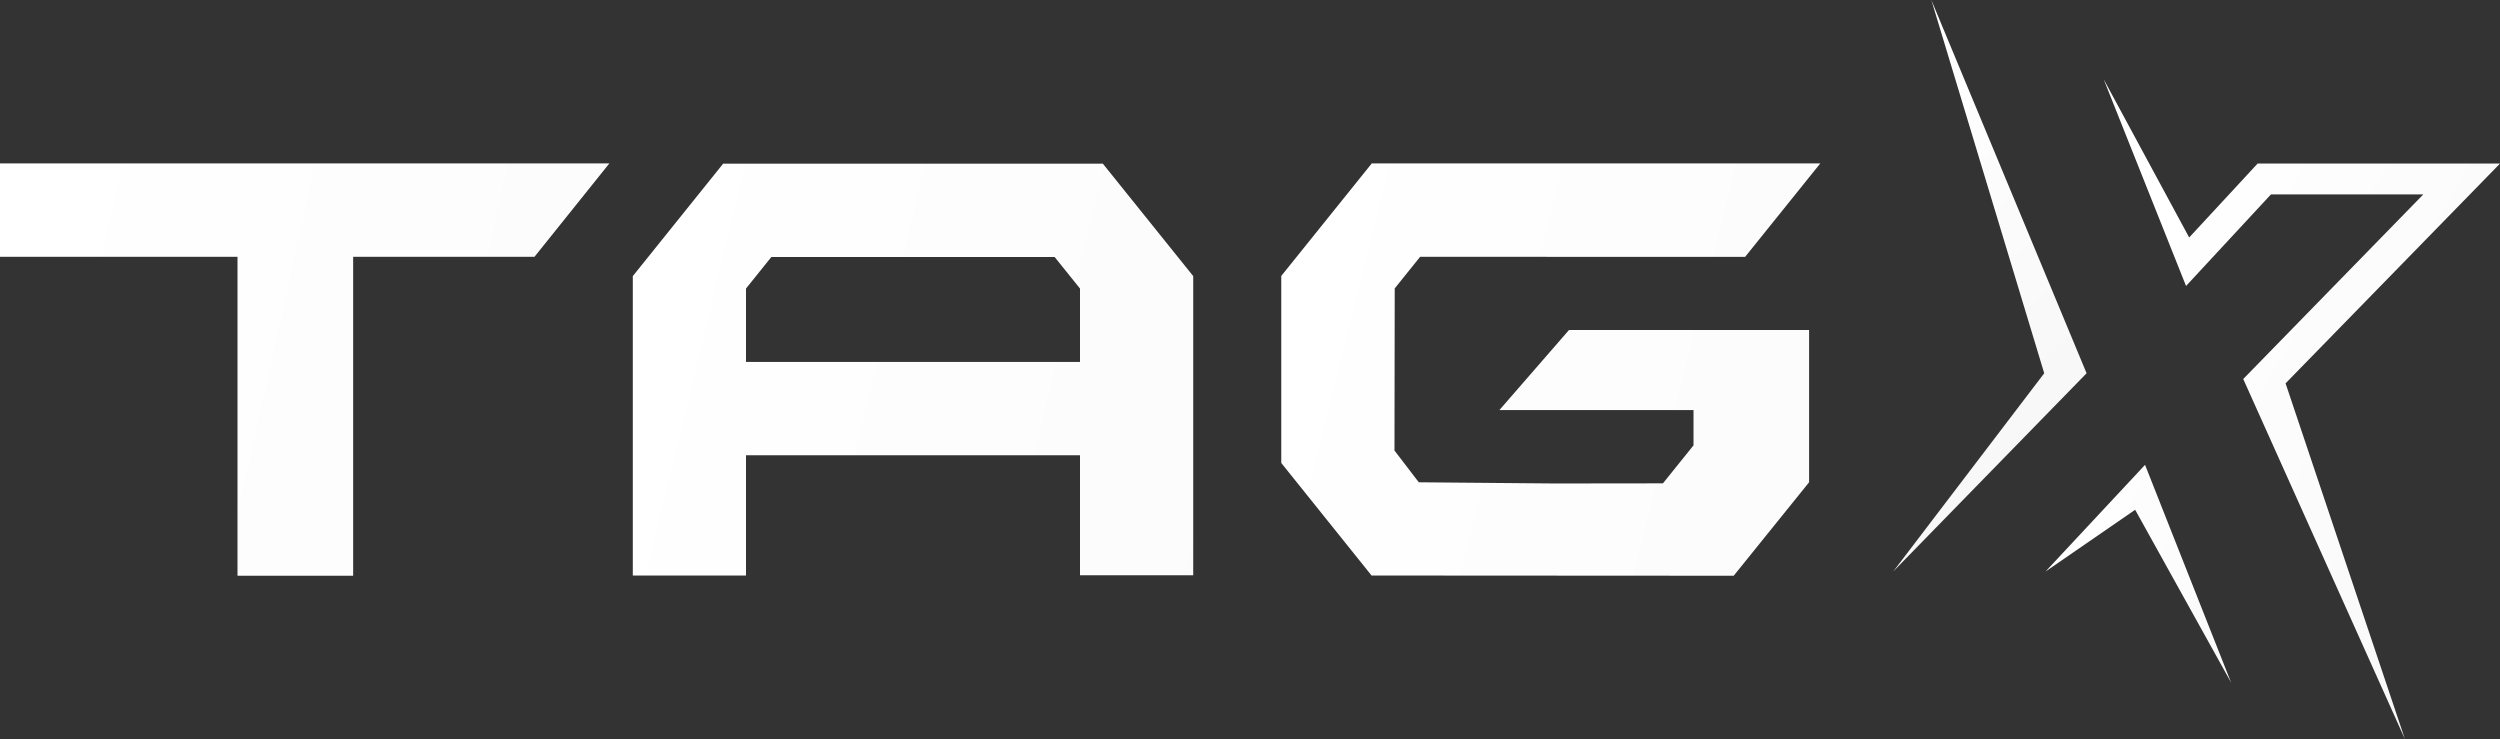 <?xml version="1.0" encoding="UTF-8"?>
<svg width="115px" height="34px" viewBox="0 0 115 34" version="1.1" xmlns="http://www.w3.org/2000/svg" xmlns:xlink="http://www.w3.org/1999/xlink">
    <rect x="0" y="0" width="115" height="34" fill="#333333" stroke="none"/>
    <title>TagX_logo_white</title>
    <defs>
        <linearGradient x1="0%" y1="27.105%" x2="403.779%" y2="88.011%" id="linearGradient-1">
            <stop stop-color="#FFFFFF" offset="0%"></stop>
            <stop stop-color="#F2F2F2" offset="100%"></stop>
        </linearGradient>
        <linearGradient x1="0%" y1="20.742%" x2="403.779%" y2="98.573%" id="linearGradient-2">
            <stop stop-color="#FFFFFF" offset="0%"></stop>
            <stop stop-color="#F2F2F2" offset="100%"></stop>
        </linearGradient>
        <linearGradient x1="0%" y1="22.997%" x2="403.779%" y2="94.83%" id="linearGradient-3">
            <stop stop-color="#FFFFFF" offset="0%"></stop>
            <stop stop-color="#F2F2F2" offset="100%"></stop>
        </linearGradient>
        <linearGradient x1="31.964%" y1="0%" x2="177.618%" y2="133.009%" id="linearGradient-4">
            <stop stop-color="#FFFFFF" offset="0%"></stop>
            <stop stop-color="#F2F2F2" offset="100%"></stop>
        </linearGradient>
        <linearGradient x1="44.274%" y1="0%" x2="90.513%" y2="133.009%" id="linearGradient-5">
            <stop stop-color="#FFFFFF" offset="0%"></stop>
            <stop stop-color="#F2F2F2" offset="100%"></stop>
        </linearGradient>
        <linearGradient x1="13.694%" y1="0%" x2="306.887%" y2="133.009%" id="linearGradient-6">
            <stop stop-color="#FFFFFF" offset="0%"></stop>
            <stop stop-color="#F2F2F2" offset="100%"></stop>
        </linearGradient>
    </defs>
    <g id="Symbols" stroke="none" stroke-width="1" fill="none" fill-rule="evenodd">
        <g id="Affiliates-Nav" transform="translate(-21, -32)" fill-rule="nonzero">
            <g id="TagX_logo_white" transform="translate(21, 32)">
                <polygon id="Fill-1" fill="url(#linearGradient-1)" points="0 7.516 0 11.813 10.925 11.813 10.925 26.484 16.245 26.484 16.245 11.813 24.586 11.813 28.031 7.516"></polygon>
                <polygon id="Fill-2" fill="url(#linearGradient-2)" points="71.489 22.24 76.495 22.234 77.902 20.486 77.902 18.862 68.973 18.862 72.173 15.181 83.218 15.181 83.218 22.185 79.75 26.484 63.092 26.474 58.938 21.296 58.938 18.219 58.938 15.223 58.938 14.146 58.938 12.694 63.102 7.516 63.221 7.516 65.104 7.516 83.734 7.516 80.276 11.815 65.325 11.814 64.157 13.267 64.146 20.724 65.264 22.185"></polygon>
                <g id="Group-11" transform="translate(29.109, 0)">
                    <path d="M5.207,16.648 L5.207,13.273 L6.373,11.822 L9.531,11.822 L9.532,11.823 L10.647,11.823 L11.355,11.823 L11.356,11.823 L19.404,11.822 L20.571,13.273 L20.571,16.648 L5.207,16.648 Z M21.623,7.53 C21.582,7.53 21.546,7.529 21.505,7.529 L19.625,7.529 L16.837,7.529 L8.941,7.529 L6.153,7.529 L4.273,7.529 C4.232,7.529 4.196,7.53 4.155,7.53 L0,12.701 L0,26.473 L5.207,26.473 L5.207,20.941 L20.571,20.941 L20.571,26.463 L25.779,26.463 L25.779,12.701 L21.623,7.53 Z" id="Fill-3" fill="url(#linearGradient-3)"></path>
                    <polygon id="Fill-5" fill="url(#linearGradient-4)" points="85.891 7.524 74.741 7.524 71.593 10.925 67.659 3.644 71.449 13.155 75.356 8.941 82.365 8.941 74.08 17.434 81.518 34 76.027 17.634"></polygon>
                    <polygon id="Fill-7" fill="url(#linearGradient-5)" points="66.874 17.17 59.733 0 64.925 17.17 57.978 26.29"></polygon>
                    <polygon id="Fill-9" fill="url(#linearGradient-6)" points="69.563 21.383 64.985 26.29 69.108 23.45 73.524 31.403"></polygon>
                </g>
            </g>
        </g>
    </g>
</svg>